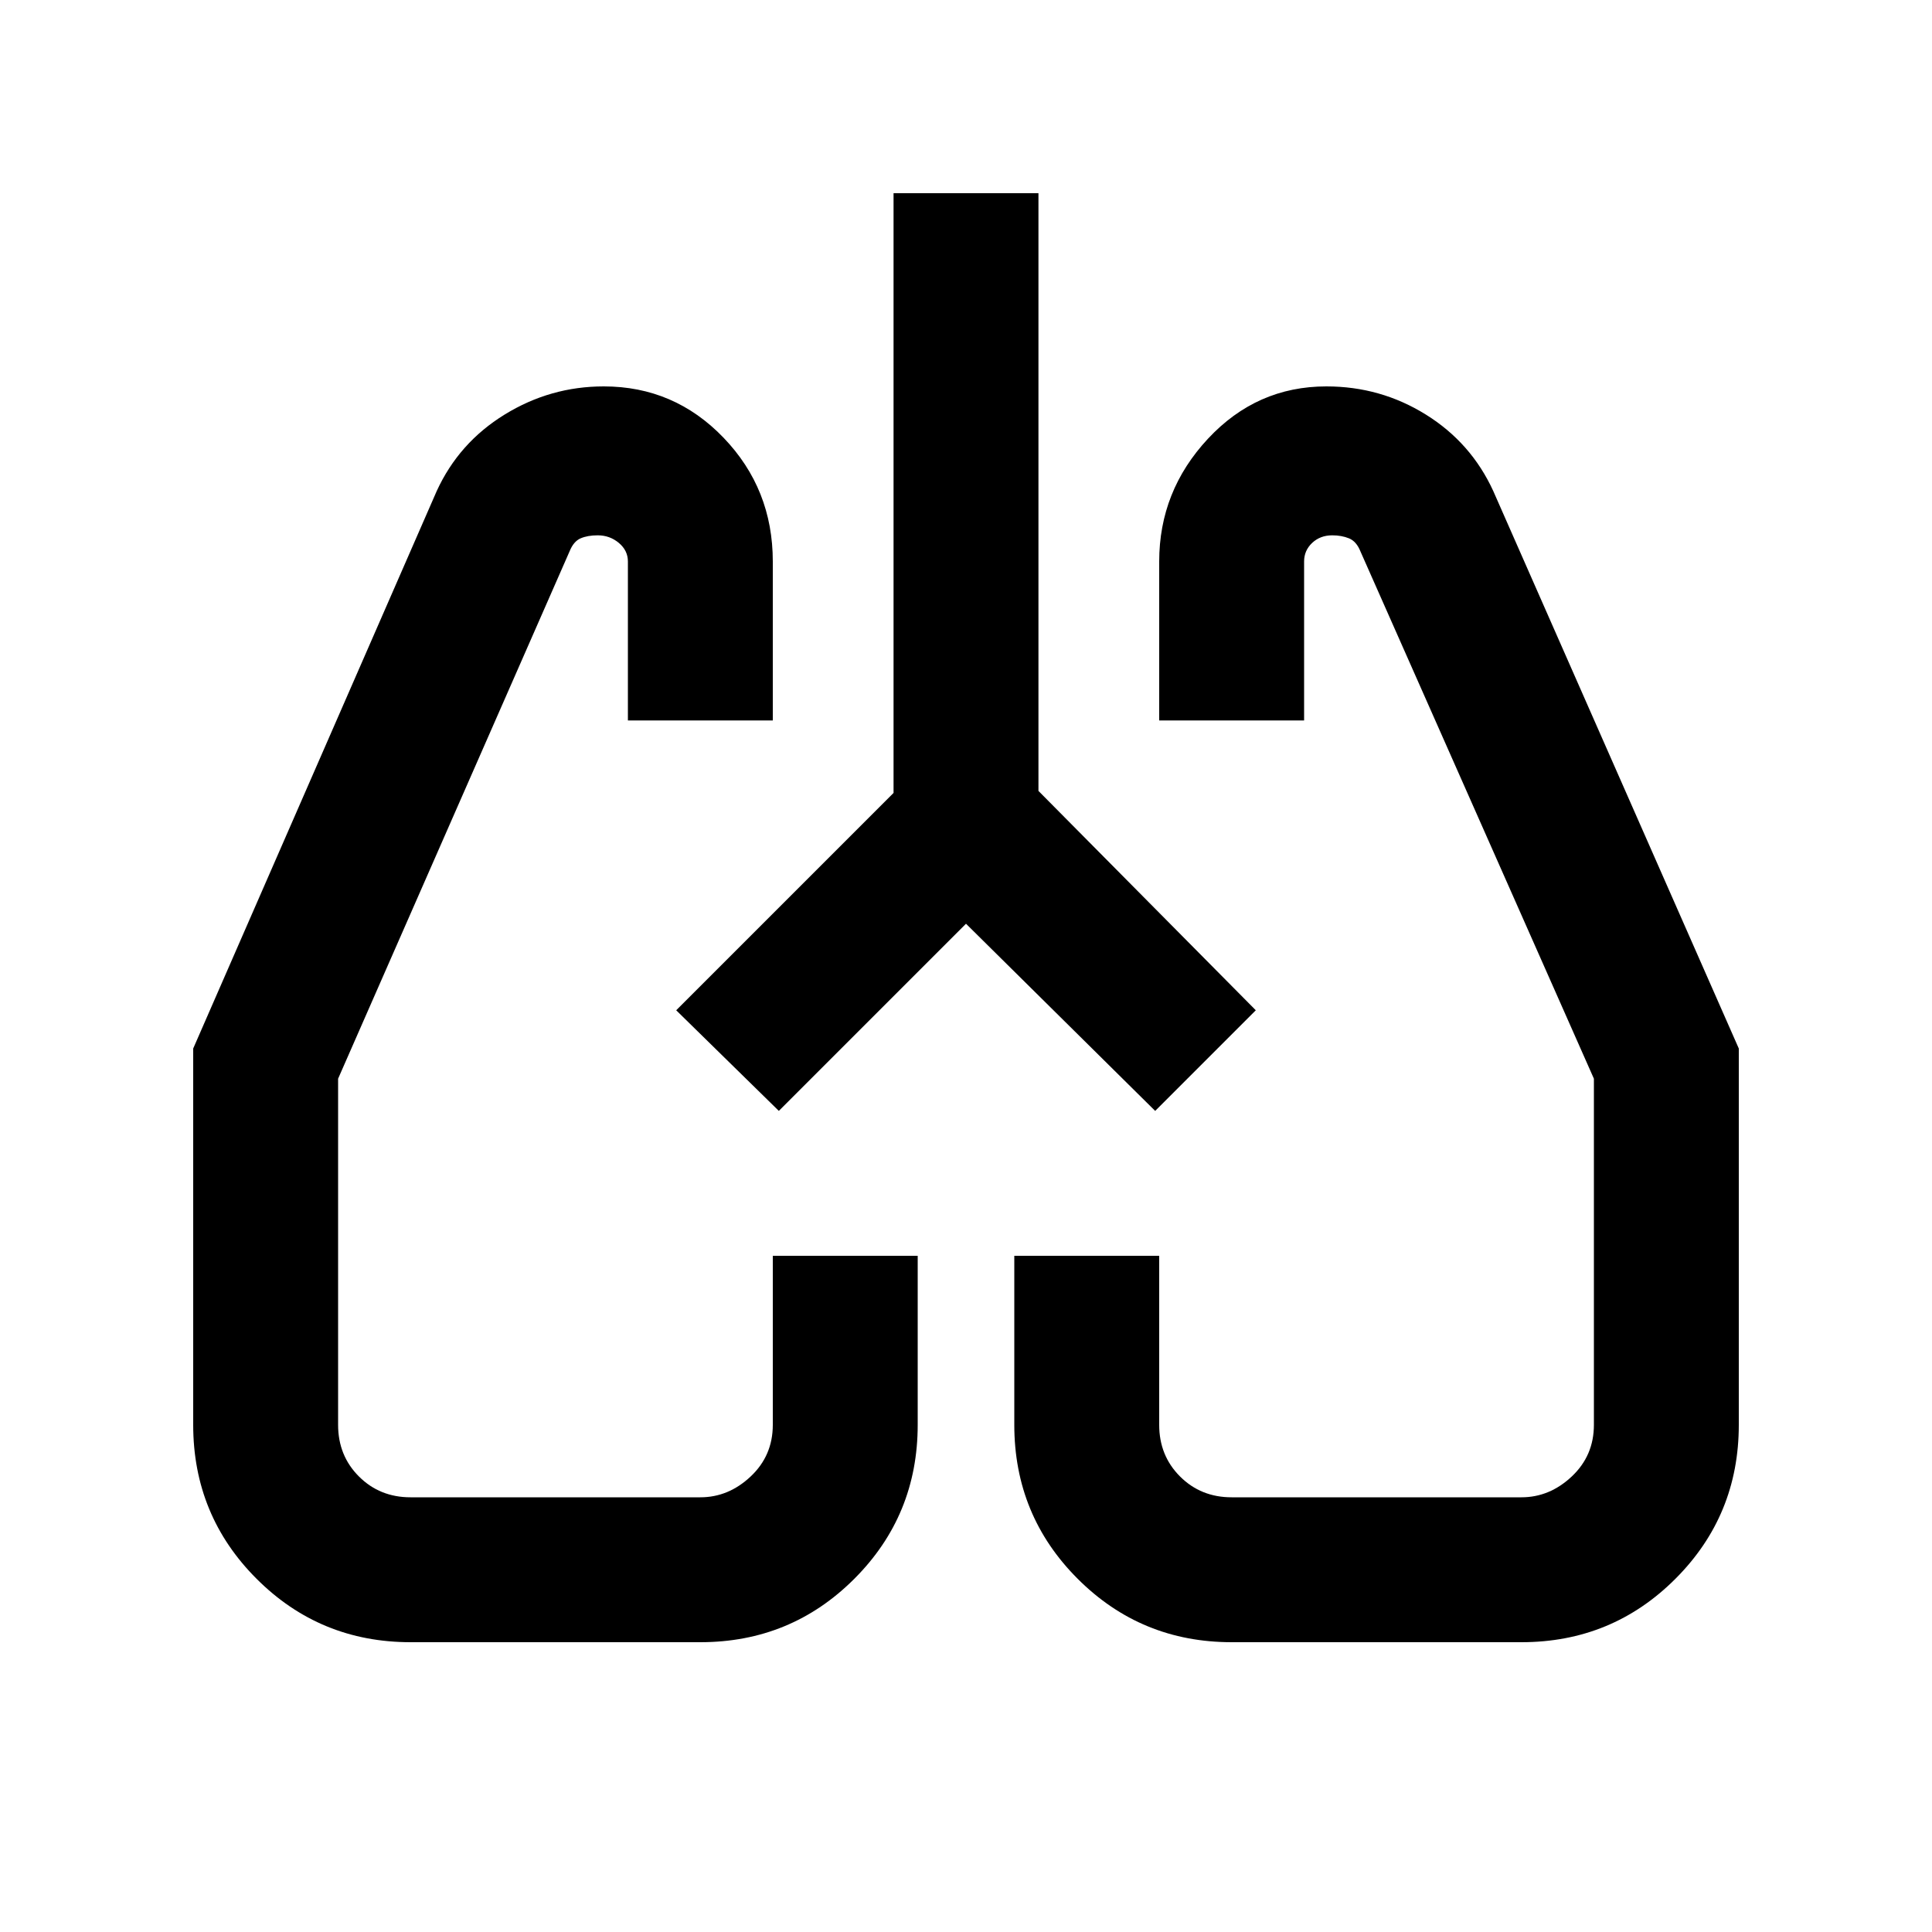<svg xmlns="http://www.w3.org/2000/svg" height="20" viewBox="0 -960 960 960" width="20"><path d="M204-144q-45 0-76.5-31.5T96-252v-187l121-277q11-24 33.74-38 22.73-14 49.26-14 35 0 59.5 25.47Q384-717.05 384-681v79h-72v-79q0-5.45-4.5-9.23Q303-694 297-694q-5 0-8.5 1.5T283-686L168-424v172q0 15.3 10.35 25.65Q188.7-216 204-216h144q14 0 25-10.35T384-252v-84h72v84q0 45-31.5 76.5T348-144H204Zm552 0H612q-45 0-76.5-31.5T504-252v-84h72v84q0 15.3 10.35 25.65Q596.7-216 612-216h144q14 0 25-10.35T792-252v-172L676-686q-2-5-5.69-6.5-3.69-1.5-8.31-1.5-6 0-10 3.77-4 3.78-4 9.23v79h-72v-79q0-35 24.23-61t58.85-26q26.92 0 49.42 14t33.5 38l122 277v187q0 45-31.5 76.5T756-144ZM336-458Zm288 0Zm-144-43-93 93-51-50 108-108v-298h72v297l108 109-50 50-94-93Z"/></svg>